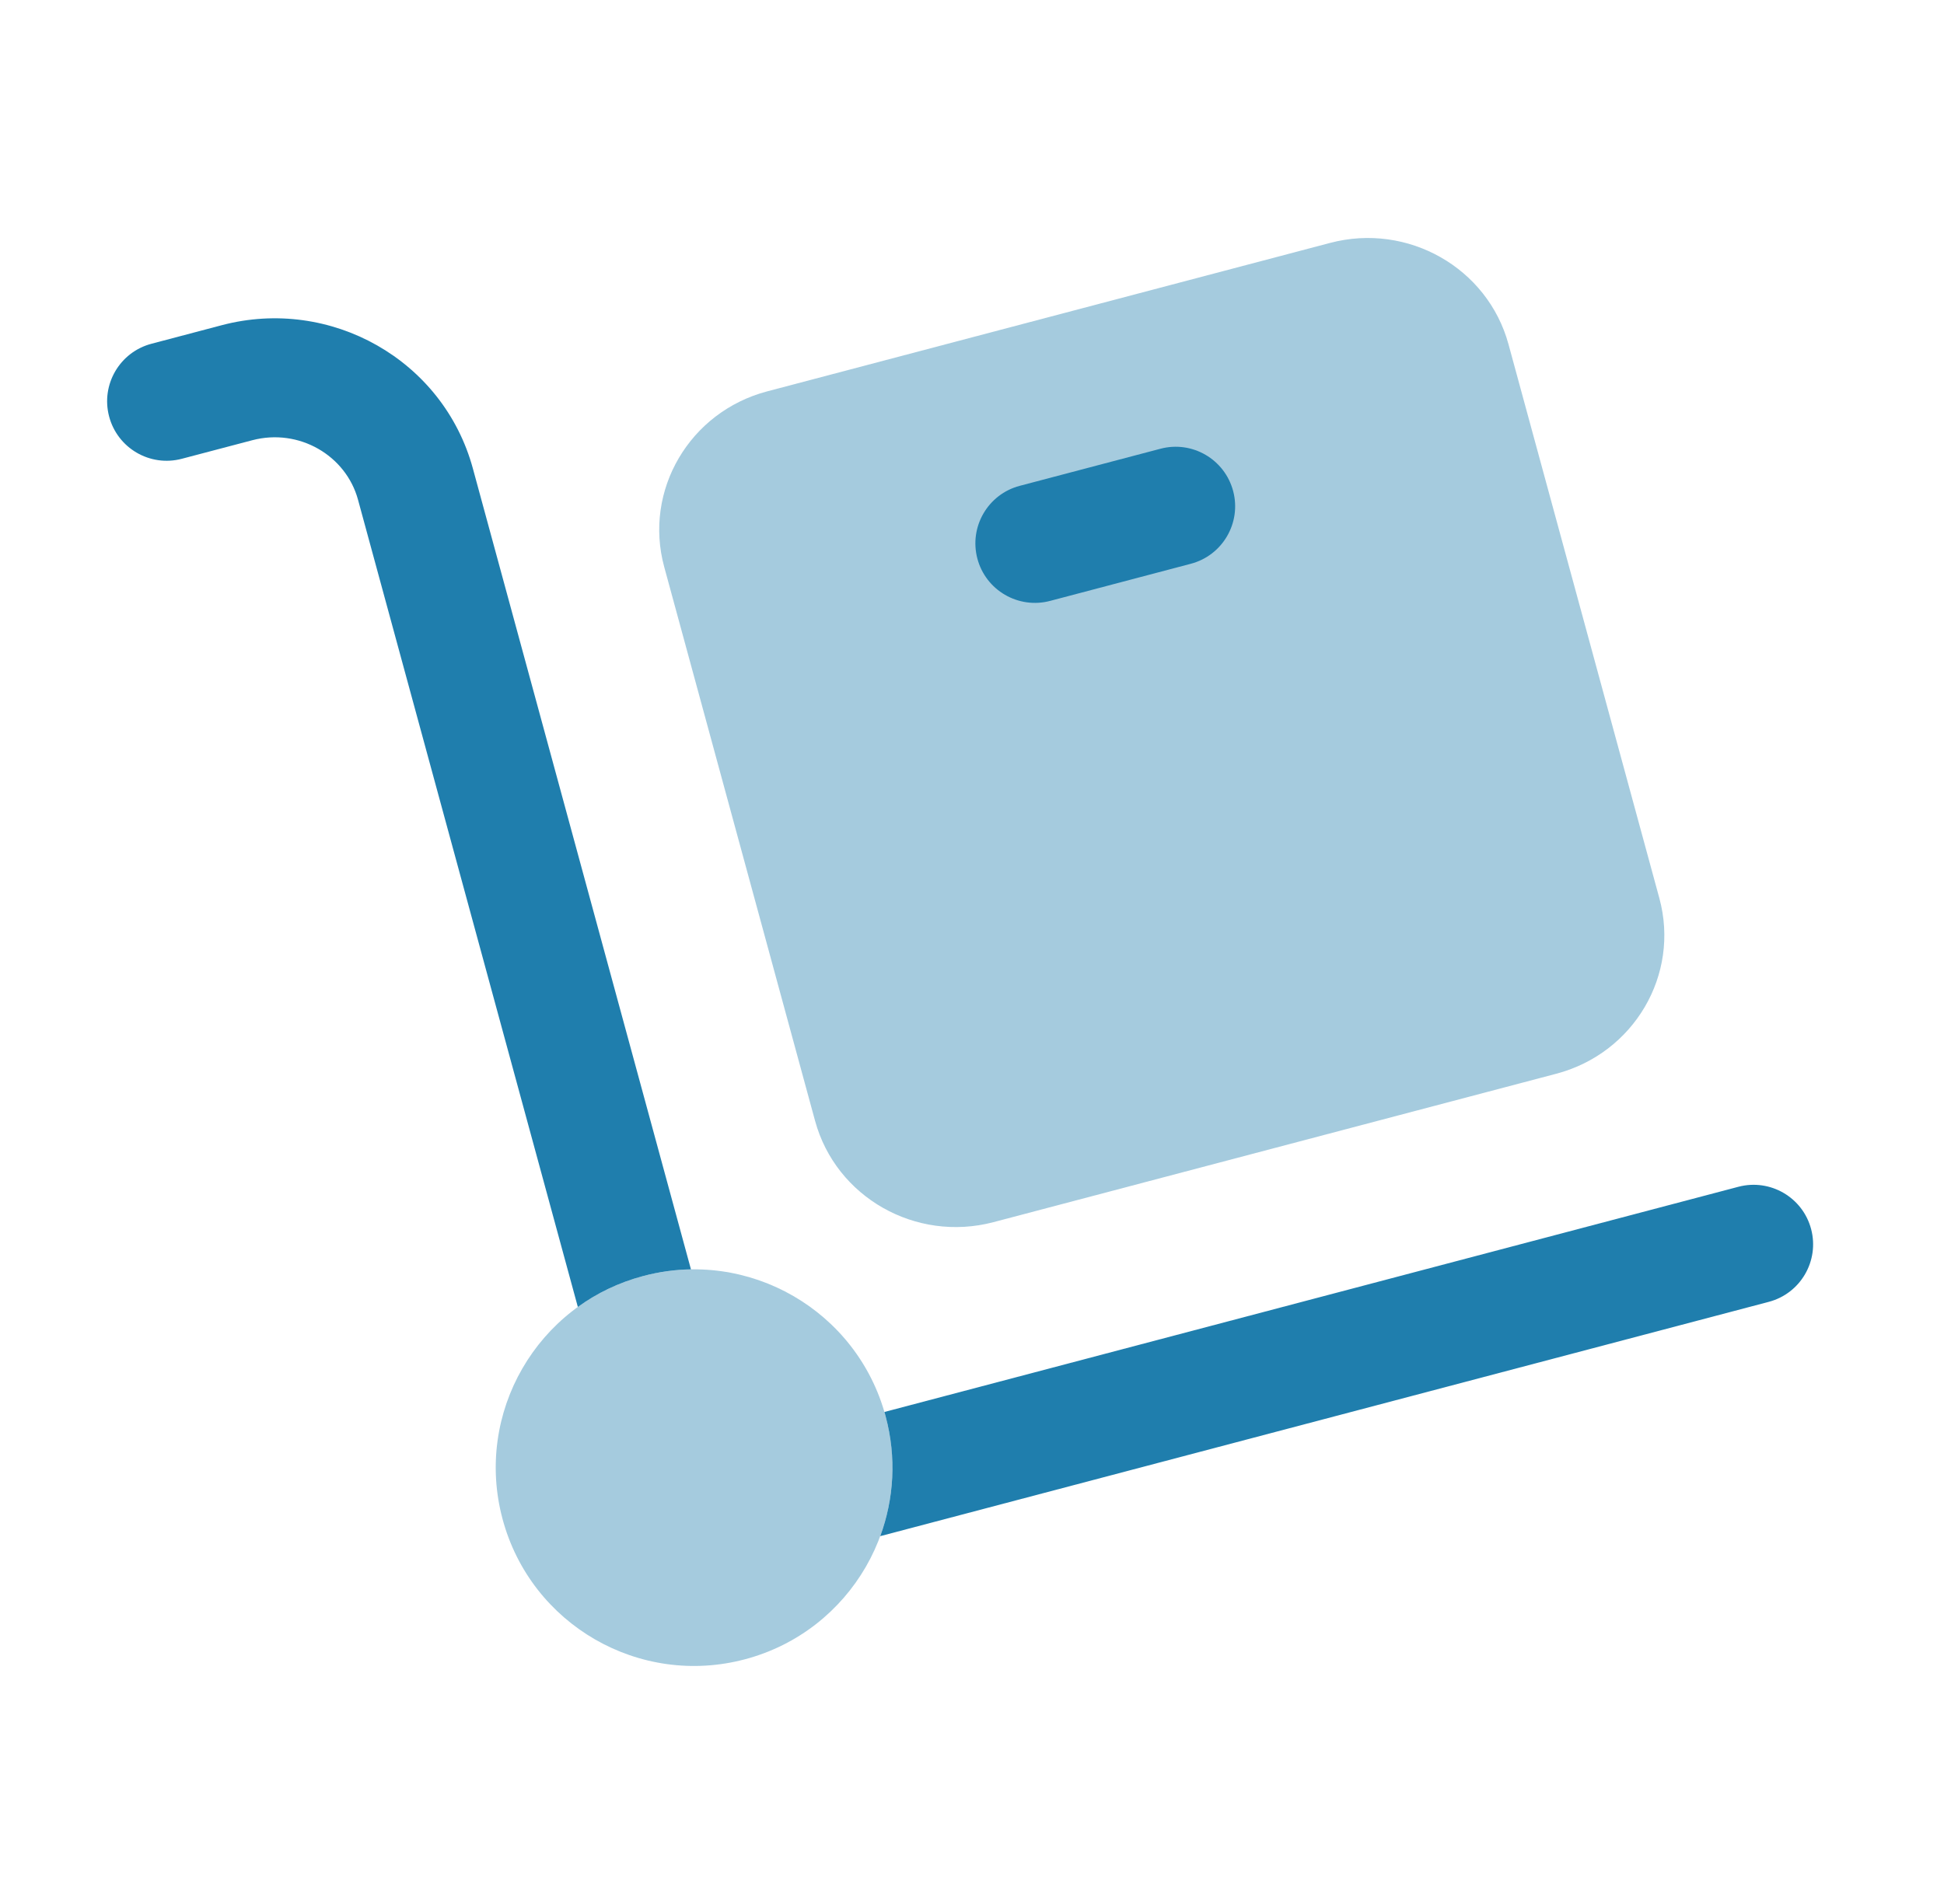 <svg width="49" height="48" viewBox="0 0 49 48" fill="none" xmlns="http://www.w3.org/2000/svg">
<path fill-rule="evenodd" clip-rule="evenodd" d="M11.919 11.81C11.172 9.068 8.328 7.476 5.591 8.198L3.818 8.666C3.017 8.877 2.539 9.697 2.75 10.498C2.961 11.3 3.782 11.778 4.583 11.566L6.356 11.099C7.538 10.787 8.72 11.483 9.024 12.598L14.565 32.949C15.044 32.601 15.595 32.334 16.201 32.172C16.607 32.063 17.014 32.007 17.416 32.001L11.919 11.81ZM22.187 38.727C22.532 37.791 22.601 36.743 22.323 35.706C22.314 35.669 22.303 35.633 22.293 35.596L43.818 29.919C44.619 29.708 45.44 30.186 45.651 30.987C45.862 31.788 45.384 32.609 44.583 32.82L22.187 38.727Z" fill="#1F7EAD"/>
<path opacity="0.4" d="M22.323 35.706C23.038 38.373 21.456 41.114 18.789 41.828C16.122 42.543 13.381 40.96 12.667 38.294C11.952 35.627 13.535 32.886 16.201 32.172C18.868 31.457 21.609 33.04 22.323 35.706Z" fill="#1F7EAD"/>
<path opacity="0.4" d="M16.742 14.292C16.217 12.364 17.38 10.382 19.339 9.866L33.526 6.124C35.485 5.607 37.498 6.752 38.023 8.68L41.825 22.643C42.35 24.571 41.187 26.552 39.228 27.069L25.041 30.811C23.082 31.327 21.069 30.183 20.544 28.255L16.742 14.292Z" fill="#1F7EAD"/>
<path fill-rule="evenodd" clip-rule="evenodd" d="M31.083 12.381C31.294 13.182 30.816 14.002 30.015 14.213L26.468 15.149C25.667 15.36 24.846 14.882 24.635 14.081C24.424 13.28 24.902 12.459 25.703 12.248L29.25 11.313C30.051 11.101 30.871 11.579 31.083 12.381Z" fill="#1F7EAD"/>
</svg>
